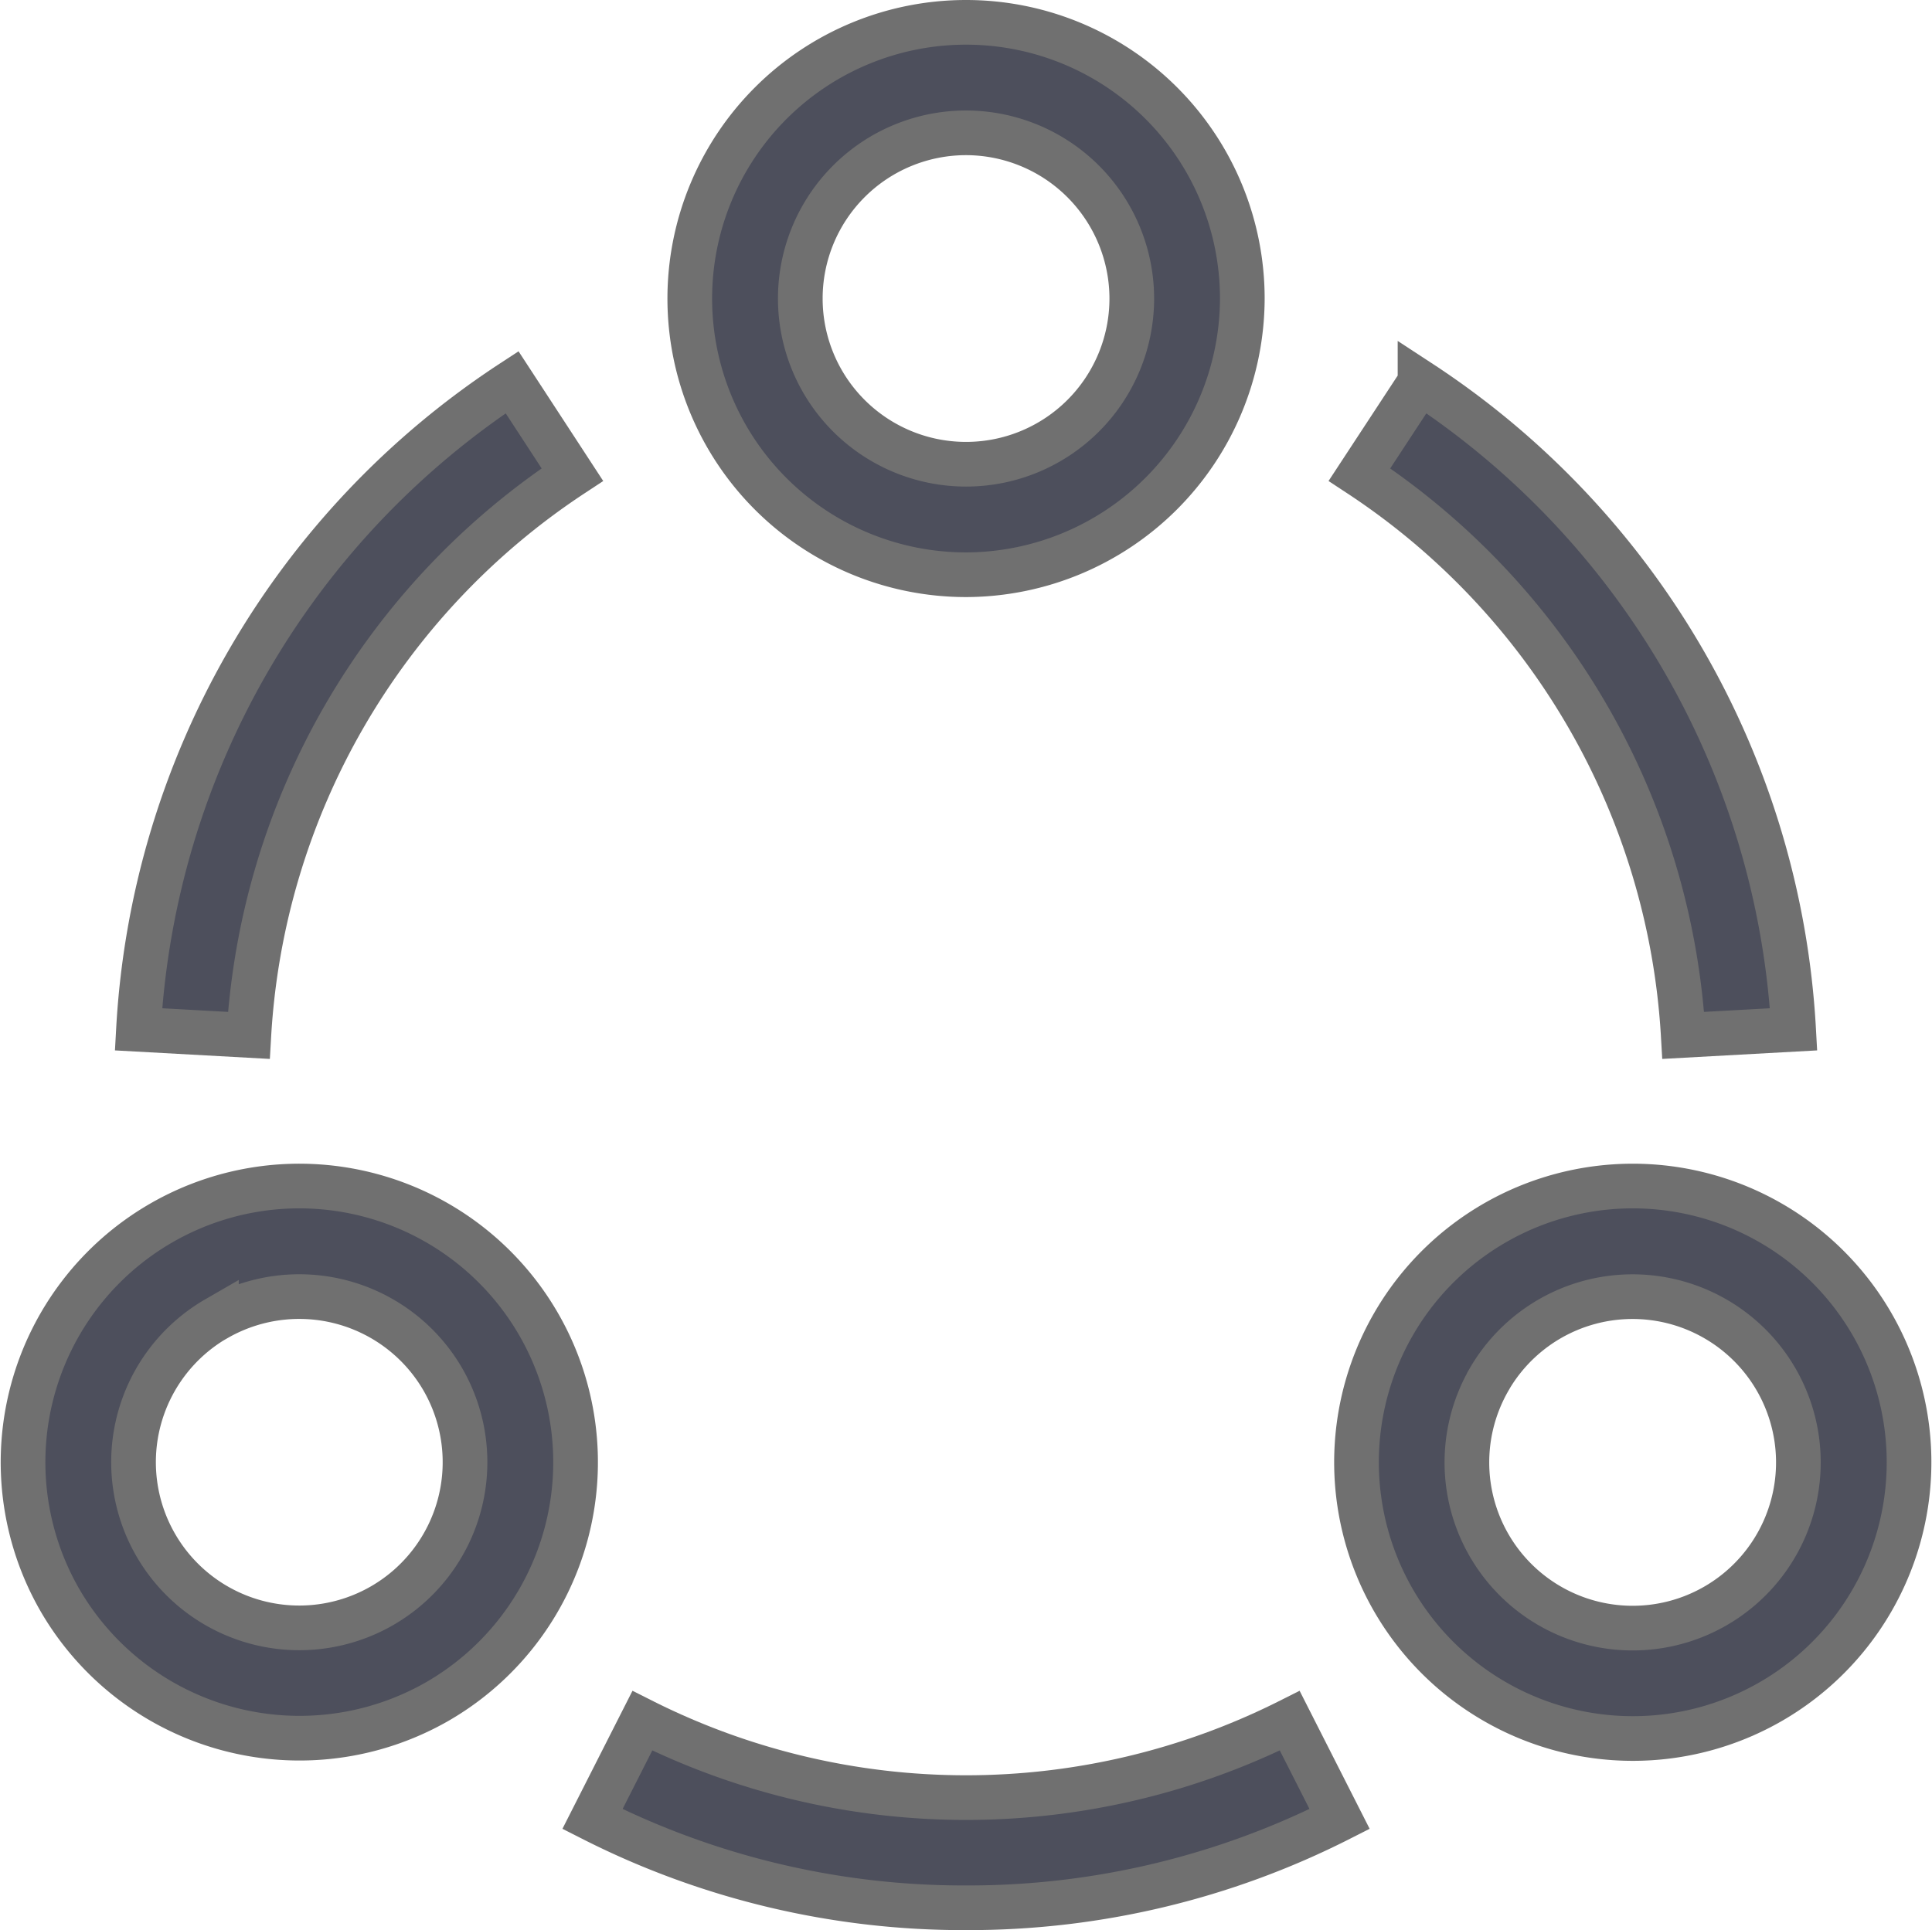 <svg xmlns="http://www.w3.org/2000/svg" width="21.623" height="21.608" viewBox="0 0 21.623 21.608"><defs><style>.a{fill:#4d4f5c;stroke:#707070;stroke-width:0.5px;}</style></defs><g transform="translate(0.254 0.25)"><g transform="translate(0.004)"><g transform="translate(7.462)"><path class="a" d="M184.092,6.184a3.092,3.092,0,1,1,3.092-3.092A3.1,3.1,0,0,1,184.092,6.184Zm0-4.947a1.855,1.855,0,1,0,1.855,1.855A1.857,1.857,0,0,0,184.092,1.237Z" transform="translate(-181)"/></g><g transform="translate(0 13.028)"><path class="a" d="M.418,320.652a3.092,3.092,0,1,1,4.224,1.132,3.1,3.1,0,0,1-4.224-1.132Zm1.75-3.153a1.855,1.855,0,1,0,2.534.679A1.857,1.857,0,0,0,2.168,317.5Z" transform="translate(-0.004 -316.015)"/></g><g transform="translate(14.923 13.028)"><path class="a" d="M363.531,321.784a3.092,3.092,0,1,1,4.224-1.132A3.09,3.09,0,0,1,363.531,321.784Zm-.061-3.605A1.855,1.855,0,1,0,366,317.5,1.854,1.854,0,0,0,363.47,318.178Z" transform="translate(-361.984 -316.015)"/></g></g><g transform="translate(1.296 4.029)"><path class="a" d="M32.579,105.038l-1.235-.068a9.27,9.27,0,0,1,4.181-7.244L36.2,98.76A8.071,8.071,0,0,0,32.579,105.038Z" transform="translate(-31.344 -97.726)"/></g><g transform="translate(14.961 4.029)"><path class="a" d="M366.414,105.038a8.071,8.071,0,0,0-3.624-6.278l.678-1.034a9.27,9.27,0,0,1,4.181,7.244Z" transform="translate(-362.79 -97.726)"/></g><g transform="translate(6.377 19.01)"><path class="a" d="M158.756,463.22a9.179,9.179,0,0,1-4.181-.994l.558-1.1a8.056,8.056,0,0,0,7.246,0l.558,1.1A9.18,9.18,0,0,1,158.756,463.22Z" transform="translate(-154.575 -461.123)"/></g></g></svg>